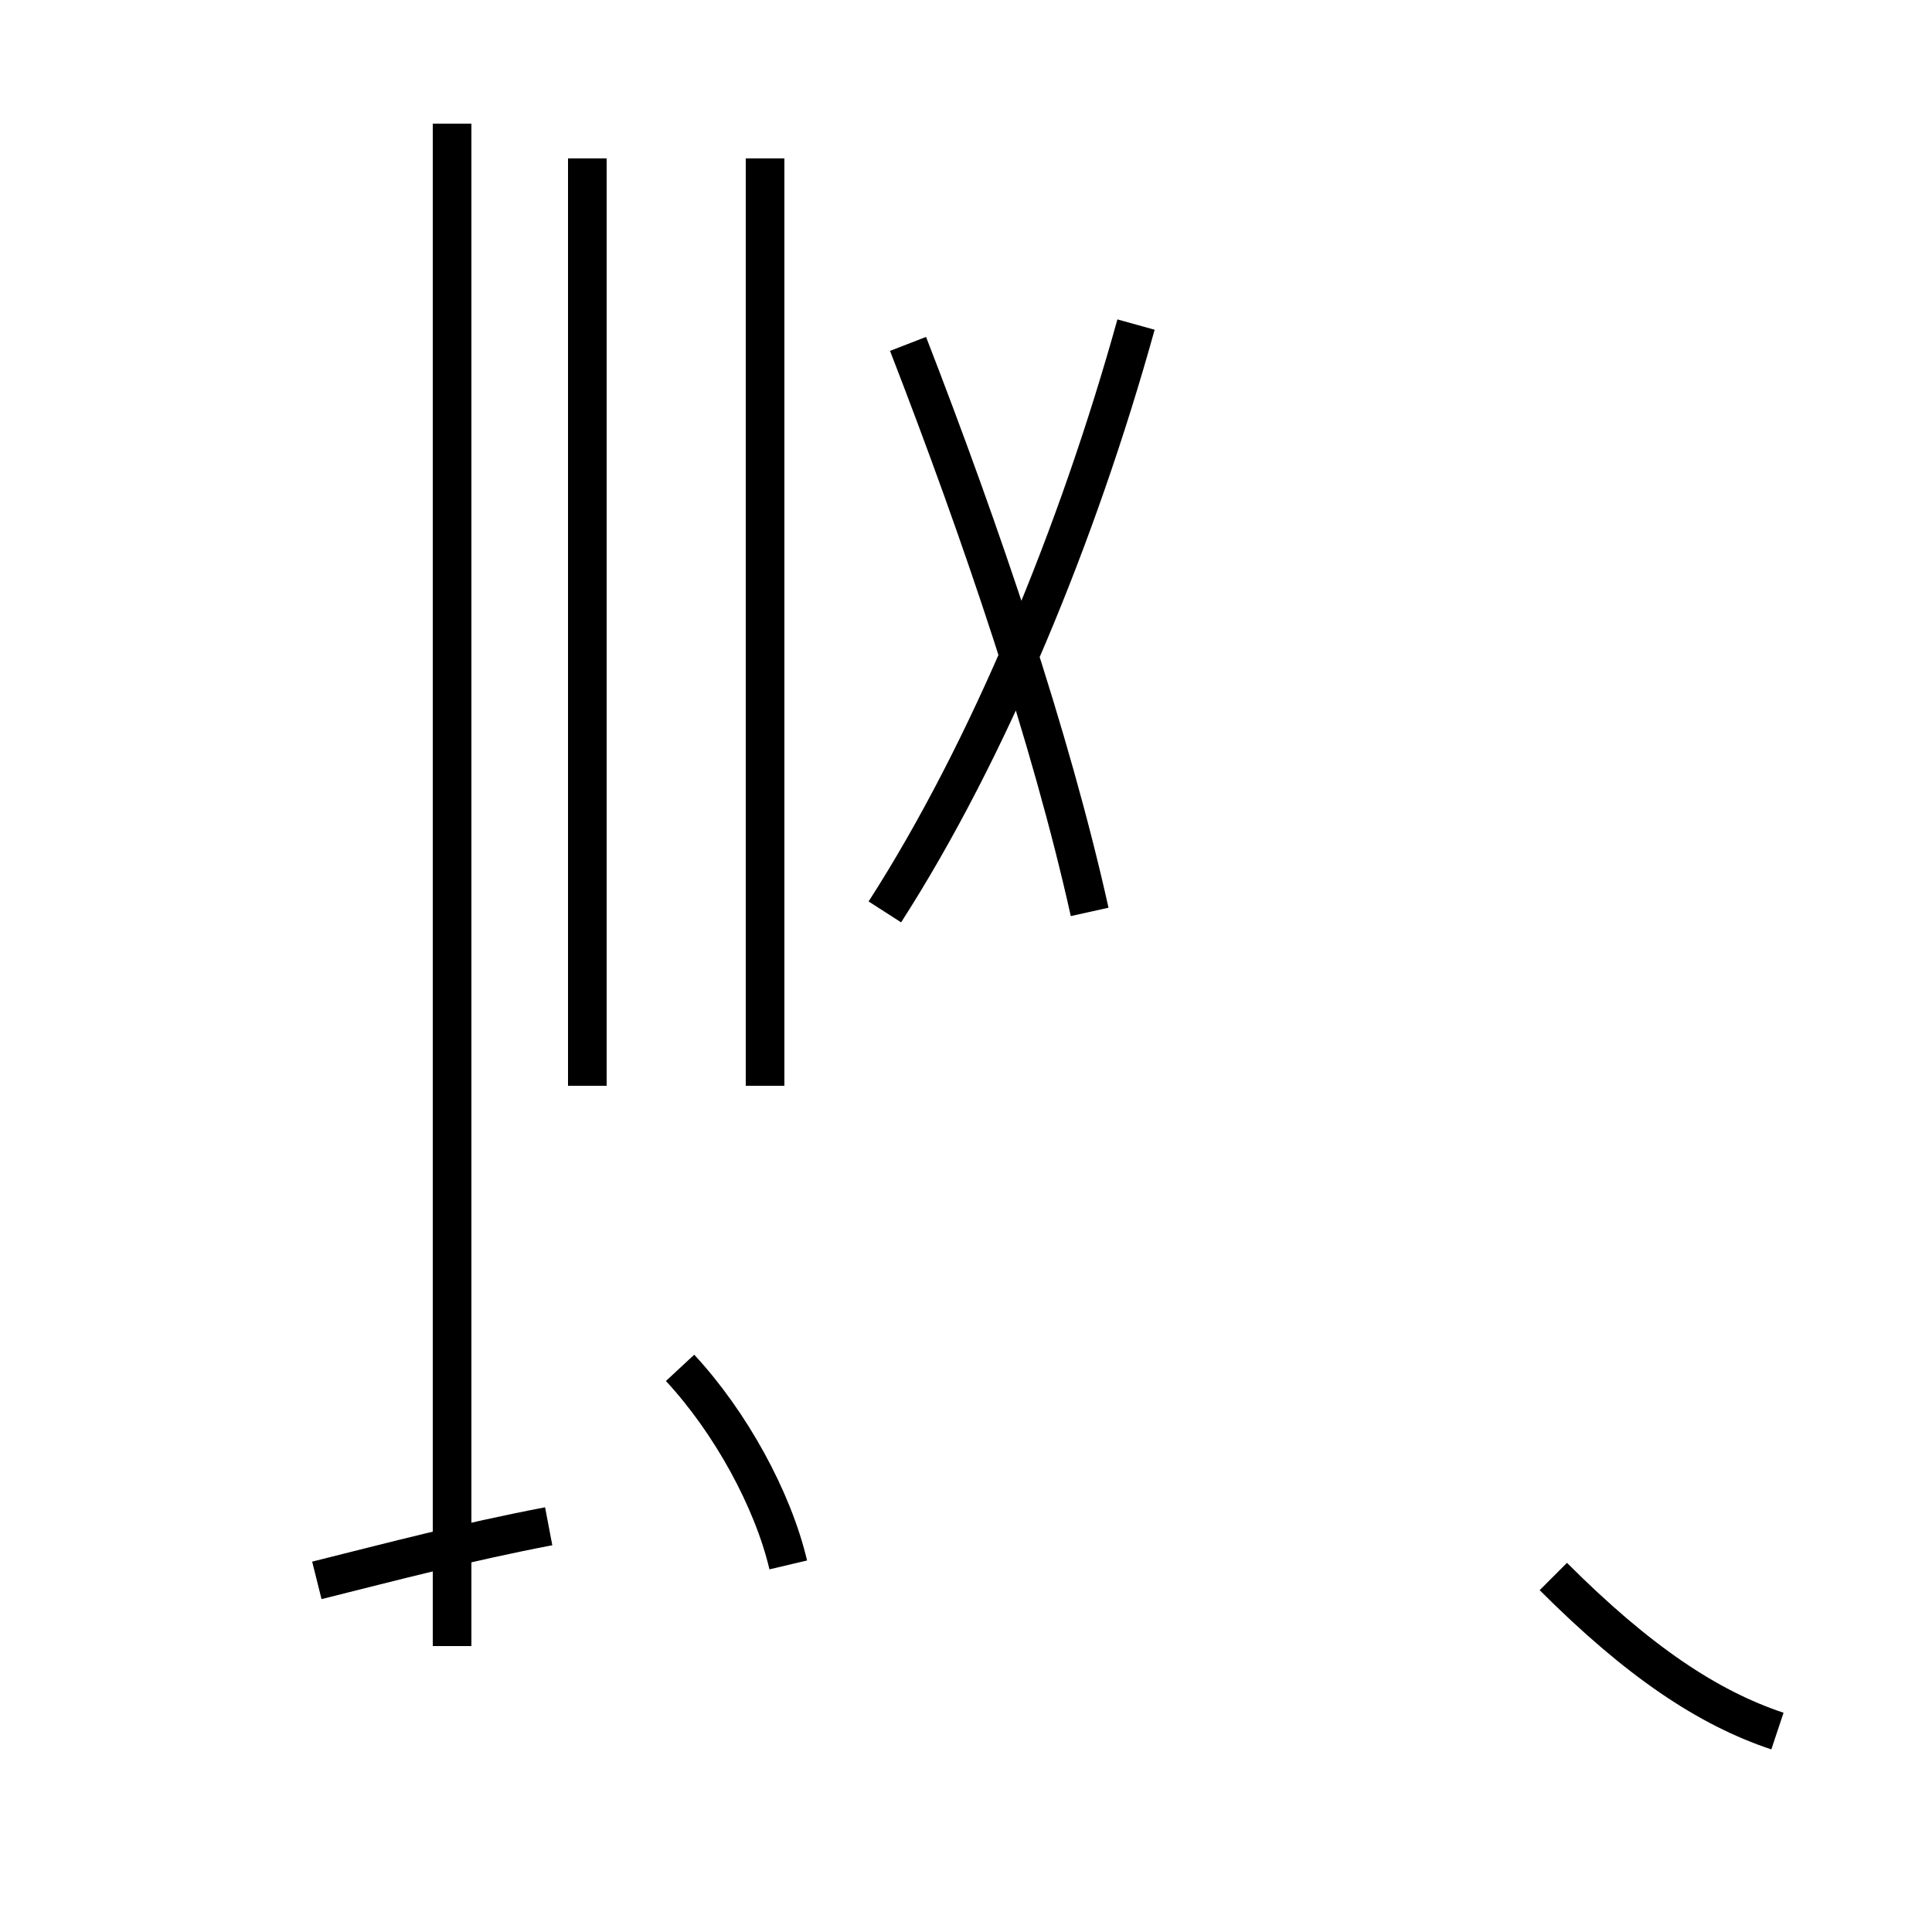 <?xml version='1.0' encoding='utf8'?>
<svg viewBox="0.0 -44.0 50.0 50.0" version="1.1" xmlns="http://www.w3.org/2000/svg">
<rect x="0.0" y="-44.0" width="50.0" height="50.0" fill="#808080" stroke="none"/>
<rect x="-1000" y="-1000" width="2000" height="2000" stroke="white" fill="white"/>
<g style="fill:none; stroke:#000000;  stroke-width:1">
<path d="M 15.2 15.9 L 15.2 39.9 M 8.2 3.1 C 10.2 3.6 12.1 4.1 14.2 4.5 M 11.7 1.4 L 11.7 40.8 M 19.8 15.9 L 19.8 39.9 M 20.4 3.5 C 20.0 5.2 18.9 7.2 17.6 8.6 M 22.9 20.4 C 25.6 24.6 27.9 30.2 29.4 35.6 M 28.2 20.4 C 27.2 24.9 25.4 30.2 23.5 35.1 M 46.0 -0.8 C 44.2 -0.2 42.4 1.0 40.2 3.2 " transform="scale(1, -1)" />
</g>
</svg>
